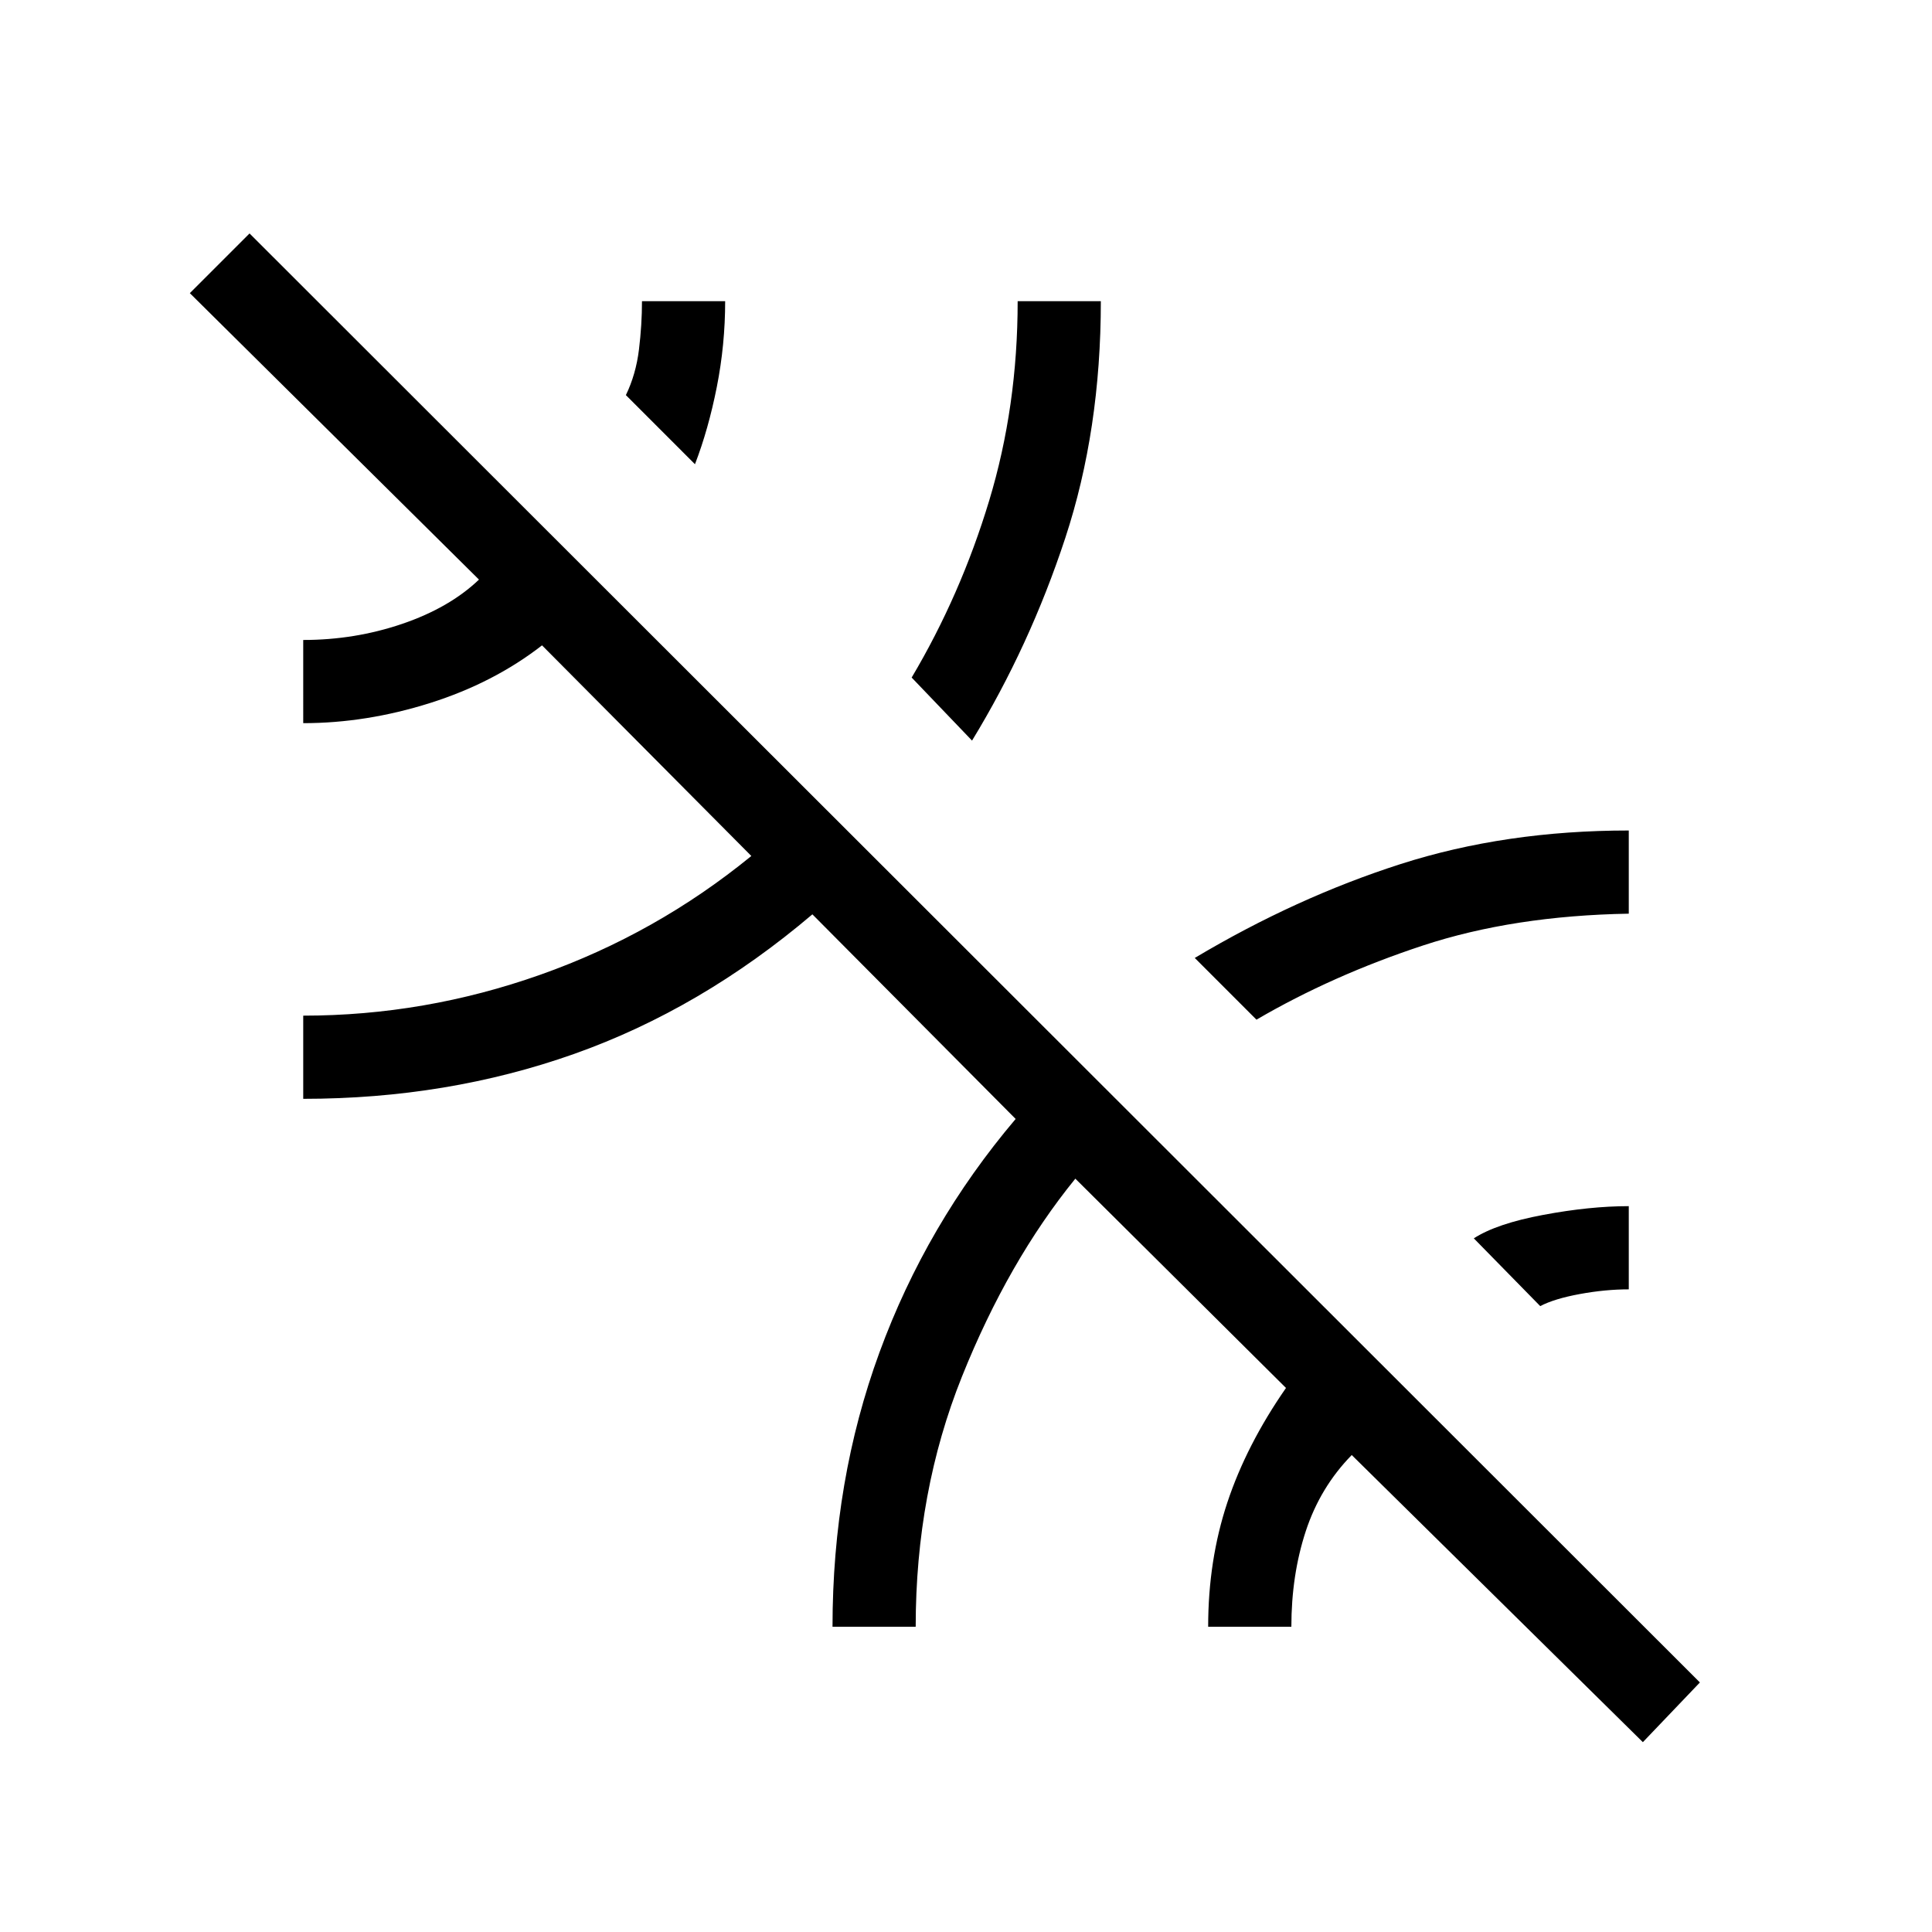<svg xmlns="http://www.w3.org/2000/svg" height="40" viewBox="0 -960 960 960" width="40"><path d="M816.33-94.33 671.67-237q-15.67 16-22.84 37.83-7.16 21.84-7.16 47.5h-41.34q0-33 9.5-61.66 9.5-28.67 29.17-57l-104.67-104Q501-333.33 478-276t-23 124.33h-41.33q0-72.66 23.33-136.33 23.33-63.67 67.67-116l-101-101.67q-55.34 47-118.34 69.34-63 22.33-134.66 22.33v-41.33q60.33 0 117.83-20.34 57.5-20.33 104.83-59l-104-104.66q-24 18.66-55.66 28.66-31.67 10-63 10V-642q25.66 0 49.16-8 23.5-8 38.17-22L94.33-814.33 124-844l720.67 720-28.34 29.67Zm-51-216.67-33-33.67q11.34-7.33 34.5-11.66 23.17-4.34 42.5-4.34v41.34q-11.66 0-24.33 2.33-12.67 2.33-19.67 6Zm-141-142.33L593.67-484Q644-514 696-530.67q52-16.66 113.33-16.66V-506Q752-505 707-490.17q-45 14.84-82.67 36.84ZM483-592l-30-31.33q24.33-41 38.5-87.84 14.17-46.83 14.17-99.16H547q0 64-17.67 117.66Q511.67-639 483-592ZM345.33-729.33 311-763.67q5-10.33 6.5-22.66 1.5-12.34 1.5-24h41.33q0 21.66-4.16 42.66-4.17 21-10.84 38.34Z"/></svg>